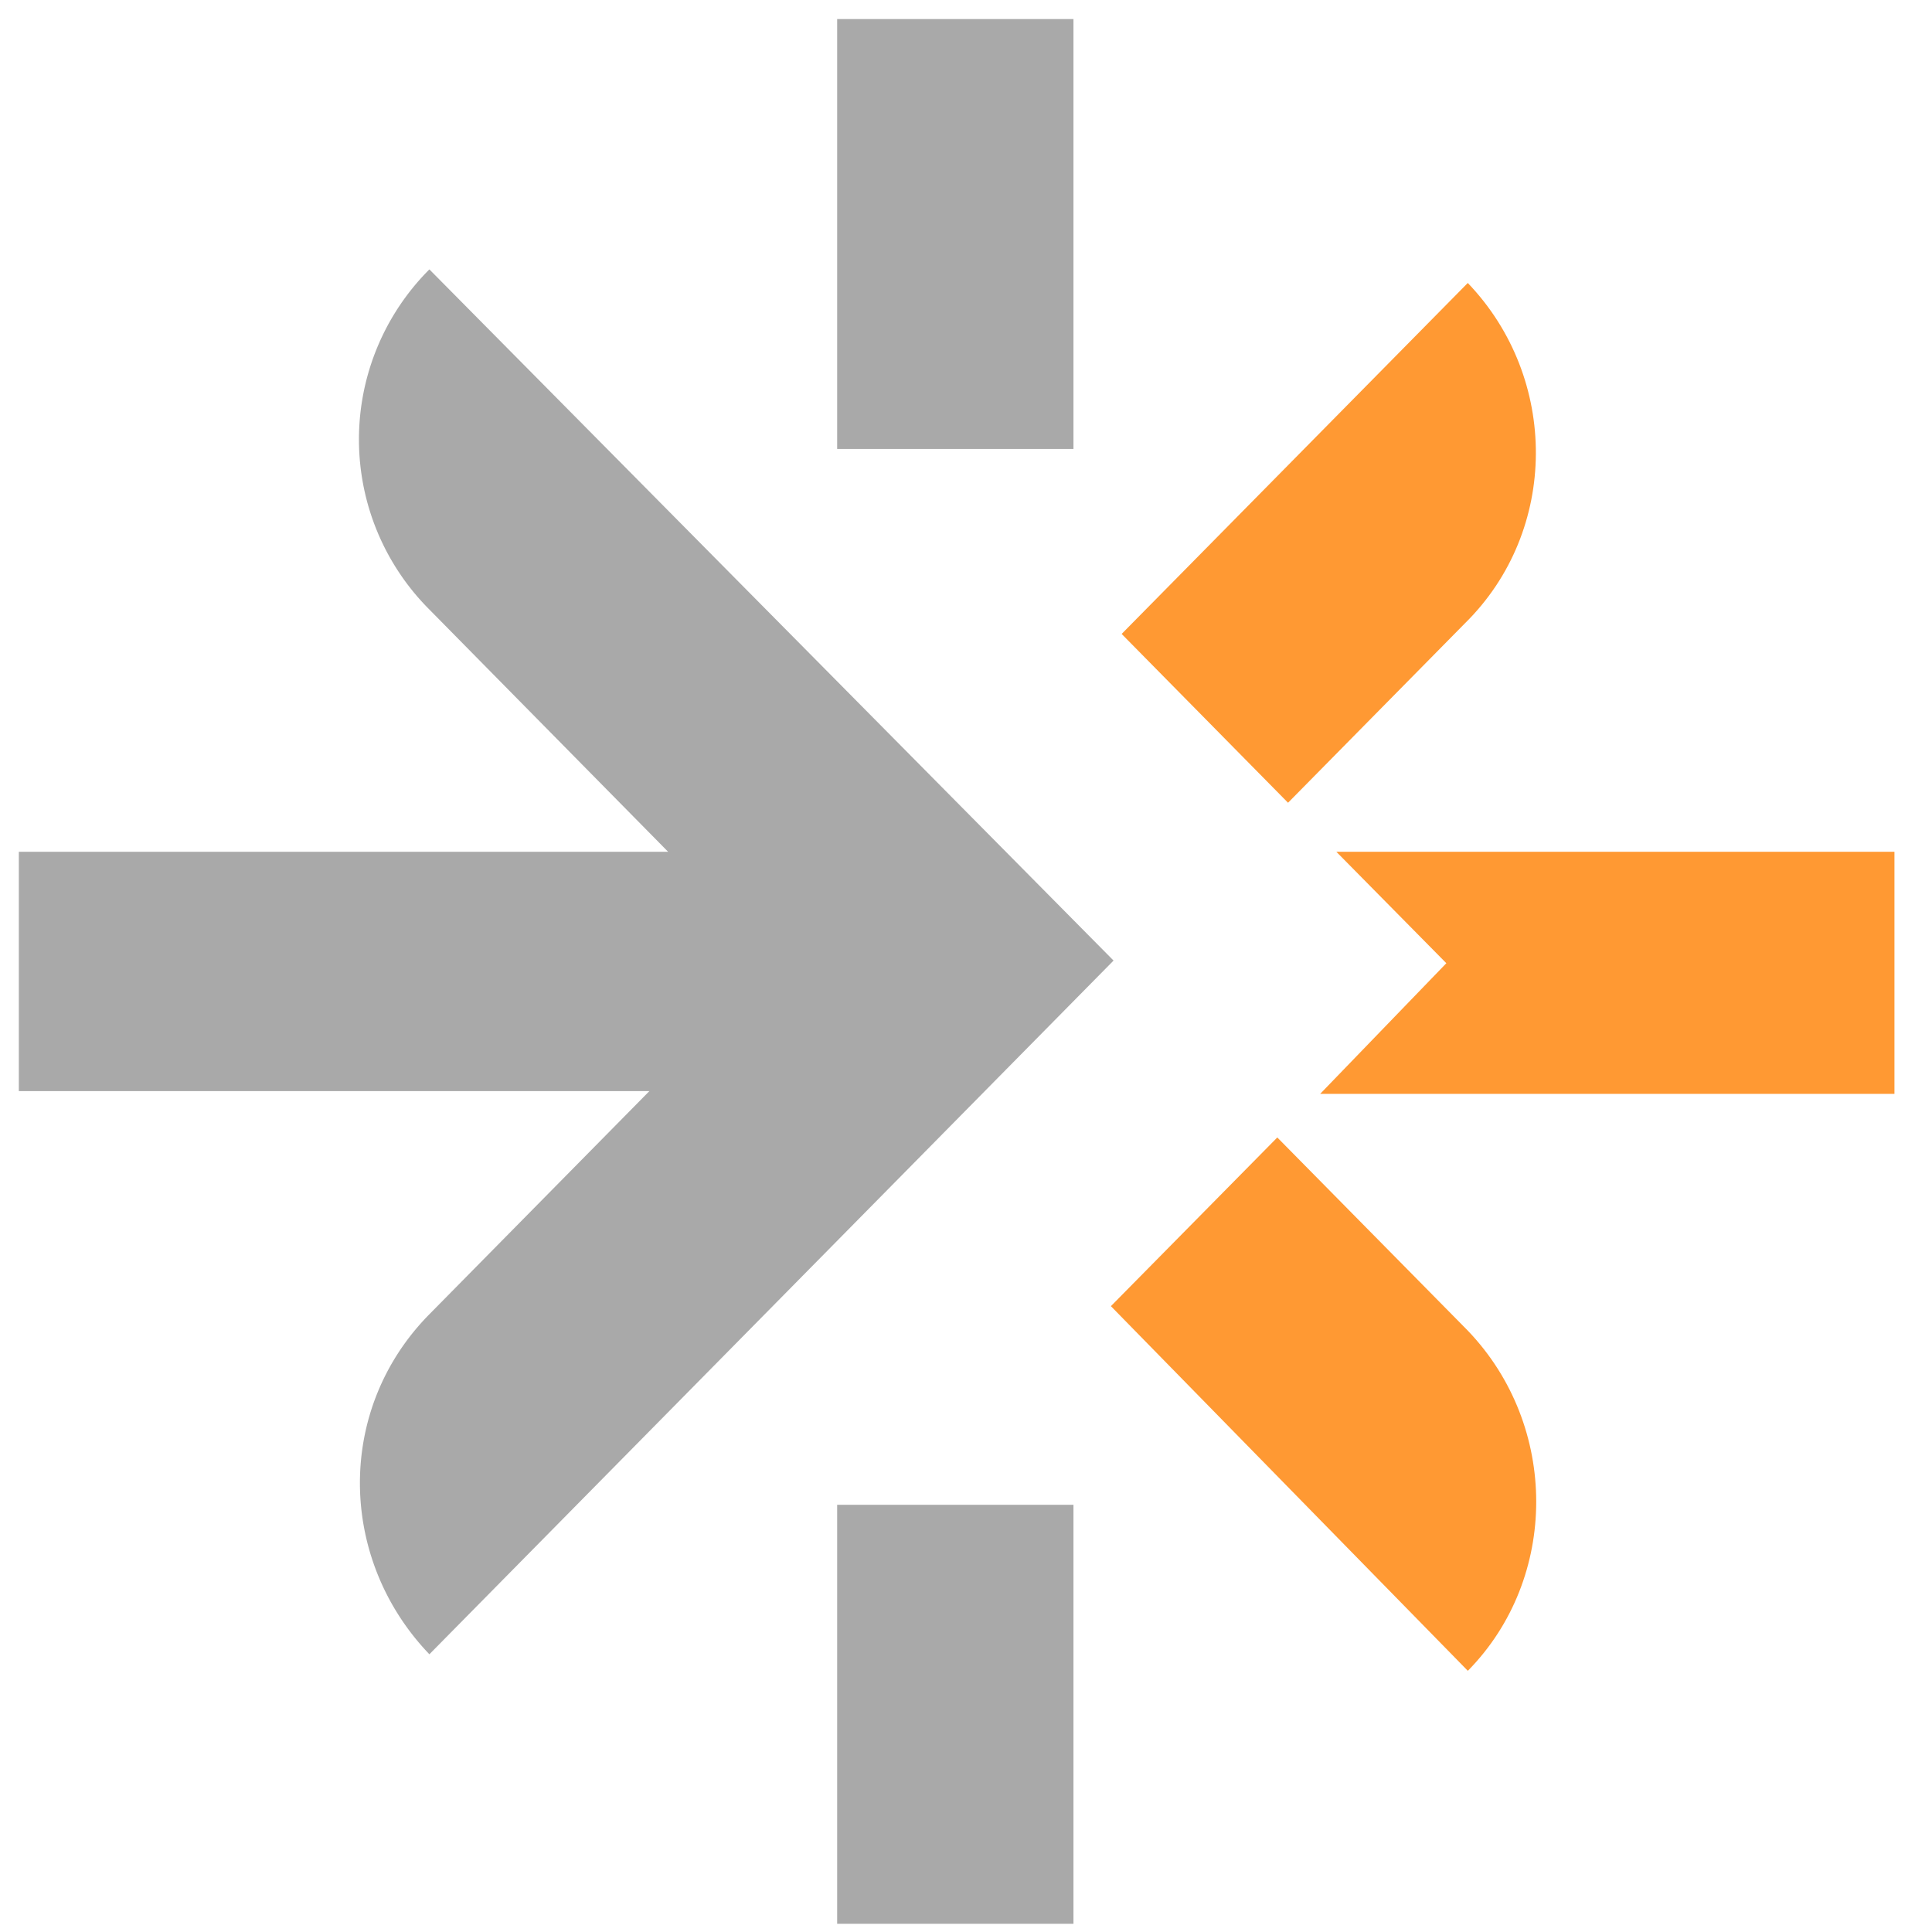 <svg xmlns="http://www.w3.org/2000/svg" width="16" height="16"><g fill="none" fill-rule="evenodd"><path fill="#a9a9a9" d="M3.556 2.231l5.666 5.724L3.556 13.7c-.756-.788-.778-2.028 0-2.816l1.822-1.848H.156V7.054h5.377L3.556 5.048a1.992 1.992 0 0 1 0-2.817zm3.377 10.231H8.89v3.47H6.933v-3.47zm0-12.304H8.89v3.56H6.933V.158z"/><path fill="#F93" data-theme="none" d="M12.156 2.344c.755.788.755 2.05-.023 2.817l-1.466 1.487L9.289 5.25l2.867-2.907zm0 11.493L9.2 10.817l1.378-1.397 1.578 1.6c.755.788.755 2.05 0 2.817zm-1.223-4.778l1.045-1.082-.911-.923h4.622v2.005h-4.756z"/></g></svg>
